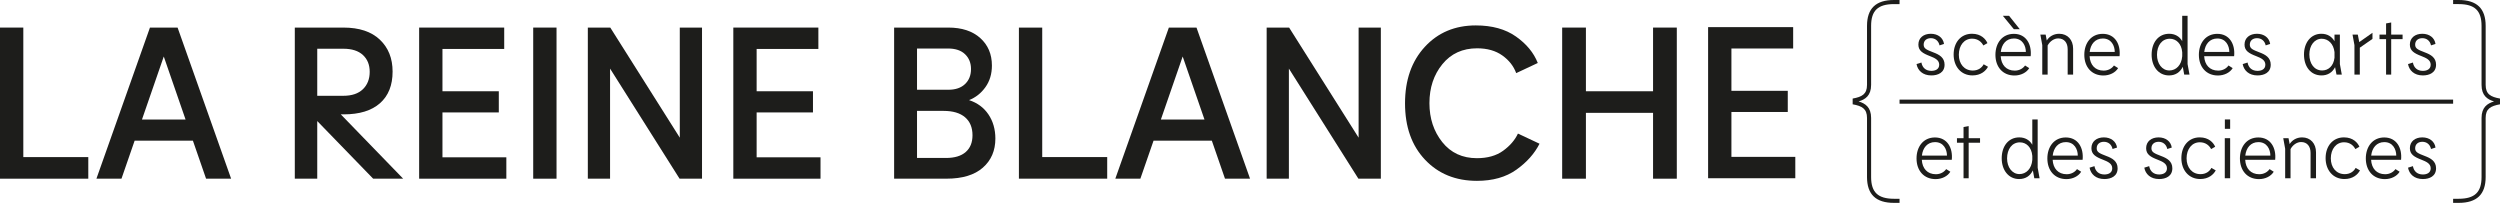 <svg id="Calque_1" data-name="Calque 1" xmlns="http://www.w3.org/2000/svg" viewBox="0 0 7982.78 647.79"><defs><style>.cls-1{fill:#1d1d1b;}</style></defs><title>Plan de travail 3</title><path id="_Tracé_transparent_" data-name="&lt;Tracé transparent&gt;" class="cls-1" d="M74.45,501.63H281.93v68.94H0V88.05H74.45Z"/><path id="_Tracé_transparent_2" data-name="&lt;Tracé transparent&gt;" class="cls-1" d="M658,570.57,616,449.25H429.88l-42,121.32h-80L478.82,88.05h88.23L738,570.57ZM453.32,381.69H592.55L522.94,180.42Z"/><path id="_Tracé_transparent_3" data-name="&lt;Tracé transparent&gt;" class="cls-1" d="M1287.36,570.57h-95.81L1013,386.53v184H941.33V88.05h155.1q75.81,0,116.49,38.6t40.67,102q0,65.49-40.33,101T1097.8,365.15h-9.64Zm-190.93-415H1013V305.87h83.41q40.66,0,62.38-21t21.71-55.49q0-33.77-21.71-53.77T1096.43,155.61Z"/><path id="_Tracé_transparent_4" data-name="&lt;Tracé transparent&gt;" class="cls-1" d="M1412.82,502.32h204v68.25H1338.37V88.05H1610V156.3H1412.82V291.4h179.91V359H1412.82Z"/><path id="_Tracé_transparent_5" data-name="&lt;Tracé transparent&gt;" class="cls-1" d="M1702.6,88.05h74.45V570.57H1702.6Z"/><path id="_Tracé_transparent_6" data-name="&lt;Tracé transparent&gt;" class="cls-1" d="M2170.63,88.05h71V570.57h-71.68L1948,219V570.57h-71V88.05h71.68l222,351.55Z"/><path id="_Tracé_transparent_7" data-name="&lt;Tracé transparent&gt;" class="cls-1" d="M2416,502.32h204v68.25H2341.57V88.05h271.58V156.3H2416V291.4h179.9V359H2416Z"/><path id="_Tracé_transparent_8" data-name="&lt;Tracé transparent&gt;" class="cls-1" d="M3094.28,319.66q40,13.09,62,45.84t22.06,76.86q0,57.9-40,93t-115.8,35.16h-167.5V88.05h173q64.77,0,102,33.43t37.23,87.89q0,40-20.68,68.93T3094.28,319.66Zm-66.86-164.75h-99.26V286.58h100q34.44,0,53.42-18.27t18.95-47.92q0-28.93-18.95-47.21T3027.42,154.91Zm-6.89,349.48q41.35,0,63.06-18.95T3105.3,432q0-37.22-23.77-57.56t-68.6-20.34h-84.77V504.39Z"/><path id="_Tracé_transparent_9" data-name="&lt;Tracé transparent&gt;" class="cls-1" d="M3327.94,501.63h207.48v68.94H3253.5V88.05h74.44Z"/><path id="_Tracé_transparent_10" data-name="&lt;Tracé transparent&gt;" class="cls-1" d="M3911.54,570.57l-42-121.32H3683.38l-42.06,121.32h-80l171-482.52h88.22l171,482.52ZM3706.81,381.69h139.25l-69.62-201.27Z"/><path id="_Tracé_transparent_11" data-name="&lt;Tracé transparent&gt;" class="cls-1" d="M4338.21,88.05h71V570.57h-71.69L4115.57,219V570.57h-71V88.05h71.69L4338.21,439.6Z"/><path id="_Tracé_transparent_12" data-name="&lt;Tracé transparent&gt;" class="cls-1" d="M4841.4,233.49Q4829,199.72,4797,177t-80.31-22.75q-69.63,0-111,50.66t-41.36,124.43q0,73.07,41,124.42T4716,505.08q51,0,83.74-23.77t47.22-54.81l68.93,32.4q-24.15,47.57-74.1,83.06T4716,577.46q-102,0-165.79-67.56T4486.41,330q0-111.65,63.08-180.25t163-68.58q77.86,0,128.21,35.5t69.61,84.44Z"/><path id="_Tracé_transparent_13" data-name="&lt;Tracé transparent&gt;" class="cls-1" d="M5278.4,88.05h75.82V570.57H5278.4V360.33H5064V570.57h-75.82V88.05H5064V291.4H5278.4Z"/><path id="_Tracé_transparent_14" data-name="&lt;Tracé transparent&gt;" class="cls-1" d="M5528.61,500.9h204v68.24H5454.17V86.63h271.59v68.24H5528.61V290h179.92v67.55H5528.61Z"/><path class="cls-1" d="M6165.49,121.89c-13.3,0-23,7.44-23,20.74,0,12.52,9.45,16.37,30.7,24.55,19.17,7.17,36.05,16.62,36.05,39.4,0,25.31-21,34.27-42.19,34.27-27.63,0-43.76-16.13-47.34-36.32l15.62-4.87c2.8,16.37,14,26.6,31.72,26.6,12,0,25.07-4.61,25.07-19.68,0-15.35-14.6-21.49-29.43-27.39-23.27-8.94-37.08-17.12-37.08-36.83,0-21.73,16.88-34.52,39.63-34.52,23,0,39.4,13,42.22,32.47l-14.32,4.61C6190.05,130.08,6179,121.89,6165.49,121.89Z"/><path class="cls-1" d="M6297,123.43c-24.83,0-42.22,21.24-42.22,51.43,0,29.16,17.39,50.38,44.5,50.38,18.18,0,29.44-9.72,34.79-20l13.82,7.95c-7.17,13.54-23,27.62-49.63,27.62-36.56,0-60.1-28.65-60.1-66.77,0-38.37,23-66.24,58.57-66.24,29.43,0,44,17.39,49.38,29.91L6333,145.19C6327.88,135,6316.63,123.43,6297,123.43Z"/><path class="cls-1" d="M6619.68,155.42V238.3h-17.39V157.19c0-20.46-10.75-34.52-30.19-34.52-13,0-26.33,8.7-33.76,22.52V238.3h-17.13V144.16l-6.14-33.76H6532l3.58,18.93c6.89-11.53,21-21.49,39.63-21.49C6602.29,107.84,6619.68,127.52,6619.68,155.42Z"/><path class="cls-1" d="M6768,179.46h-95.67c1.53,27.63,17.64,46,44.75,46,15.11,0,26.6-7.17,33-16.38l13.3,8.43c-8.69,14.33-26.87,23.54-47.06,23.54-37.35,0-60.88-27.12-60.88-66,0-37.86,22-67,58.83-67C6753.93,108.08,6771.84,141.85,6768,179.46Zm-53.48-56.54c-24.55,0-39.12,18.17-41.95,43h80.08C6752.67,145.94,6741.66,122.92,6714.54,122.92Z"/><path class="cls-1" d="M6925.88,240.85c-33.76,0-55.52-28.65-55.52-66.26,0-38.88,21.76-66.75,56-66.75,17.9,0,32.74,7.91,41.68,23.53V50.54h17.15v154l6.14,33.77h-16.88l-4.61-25.07C6961.7,230.11,6947.1,240.85,6925.88,240.85Zm42.2-61.15V166.91c-2.29-28.13-19.44-43.21-39.64-43.21-25.07,0-40.93,21.49-40.93,51.4,0,27.63,15.86,49.89,39.4,49.89C6948.64,225,6965.79,207.84,6968.08,179.7Z"/><path class="cls-1" d="M7133.81,179.46h-95.67c1.53,27.63,17.63,46,44.75,46,15.1,0,26.6-7.17,33-16.38l13.3,8.43c-8.69,14.33-26.87,23.54-47.06,23.54-37.35,0-60.88-27.12-60.88-66,0-37.86,22-67,58.83-67C7119.72,108.08,7137.63,141.85,7133.81,179.46Zm-53.48-56.54c-24.56,0-39.12,18.17-41.95,43h80.08C7118.46,145.94,7107.45,122.92,7080.33,122.92Z"/><path class="cls-1" d="M7206.91,121.89c-13.3,0-23,7.44-23,20.74,0,12.52,9.48,16.37,30.69,24.55,19.2,7.17,36.09,16.62,36.09,39.4,0,25.31-21,34.27-42.22,34.27-27.63,0-43.73-16.13-47.31-36.32l15.59-4.87c2.82,16.37,14.08,26.6,31.72,26.6,12,0,25.06-4.61,25.06-19.68,0-15.35-14.56-21.49-29.4-27.39-23.29-8.94-37.1-17.12-37.1-36.83,0-21.73,16.88-34.52,39.66-34.52,23,0,39.39,13,42.19,32.47l-14.32,4.61C7231.47,130.08,7220.48,121.89,7206.91,121.89Z"/><path class="cls-1" d="M7412.89,240.85c-34.27,0-56-27.89-56-66.77,0-37.59,21.73-66.24,55.49-66.24,19.71,0,33.53,9.21,41.95,23.77V110.4h17.16v94.13l6.13,33.77h-16.88l-4.6-23.81C7447.44,231.64,7432.09,240.85,7412.89,240.85Zm41.44-56.54V166.4c-3.07-26.6-19.95-42.7-40.92-42.7-23.54,0-39.4,22.24-39.4,49.87,0,29.94,15.86,51.42,40.93,51.42C7434.65,225,7451.26,210.91,7454.33,184.31Z"/><path class="cls-1" d="M7535.14,238.3H7518V144.16l-6.14-33.76h16.88l4.6,24,42.22-29.67v19.44l-40.41,28.14Z"/><path class="cls-1" d="M7635.38,238.3H7619V125h-21V110.4h21V74.83l16.37-3.07V110.4h36.33V125h-36.33Z"/><path class="cls-1" d="M7734.85,121.89c-13.3,0-23,7.44-23,20.74,0,12.52,9.48,16.37,30.69,24.55,19.2,7.17,36.08,16.62,36.08,39.4,0,25.31-21,34.27-42.22,34.27-27.62,0-43.72-16.13-47.31-36.32l15.59-4.87c2.83,16.37,14.09,26.6,31.72,26.6,12,0,25.07-4.61,25.07-19.68,0-15.35-14.57-21.49-29.4-27.39-23.29-8.94-37.11-17.12-37.11-36.83,0-21.73,16.89-34.52,39.67-34.52,23,0,39.39,13,42.19,32.47l-14.33,4.61C7759.41,130.08,7748.42,121.89,7734.85,121.89Z"/><path class="cls-1" d="M6232.24,510.33h-95.67c1.54,27.62,17.67,46,44.78,46,15.08,0,26.61-7.16,33-16.37l13.3,8.43c-8.7,14.32-26.85,23.53-47.07,23.53-37.34,0-60.88-27.11-60.88-66,0-37.86,22-67,58.84-67C6218.19,439,6236.09,472.71,6232.24,510.33Zm-53.45-56.55c-24.55,0-39.15,18.18-41.95,43h80.06C6216.9,476.81,6205.91,453.78,6178.79,453.78Z"/><path class="cls-1" d="M6286.18,569.16H6269.8V455.83h-21V441.26h21V405.69l16.38-3.07v38.64h36.32v14.57h-36.32Z"/><path class="cls-1" d="M6447.19,571.72c-33.76,0-55.52-28.65-55.52-66.26,0-38.89,21.76-66.75,56-66.75,17.91,0,32.75,7.91,41.69,23.53V381.41h17.15v154l6.14,33.76h-16.89l-4.6-25.07C6483,561,6468.41,571.72,6447.19,571.72Zm42.2-61.15V497.78c-2.29-28.14-19.44-43.22-39.64-43.22-25.07,0-40.93,21.49-40.93,51.41,0,27.62,15.86,49.89,39.4,49.89C6470,555.86,6487.1,538.71,6489.39,510.57Z"/><path class="cls-1" d="M6650,510.33h-95.67c1.54,27.62,17.64,46,44.75,46,15.11,0,26.61-7.16,33-16.37l13.31,8.43c-8.7,14.32-26.88,23.53-47.07,23.53-37.35,0-60.88-27.11-60.88-66,0-37.86,22-67,58.83-67C6635.92,439,6653.82,472.71,6650,510.33Zm-53.48-56.55c-24.55,0-39.12,18.18-42,43h80.08C6634.65,476.81,6623.64,453.78,6596.52,453.78Z"/><path class="cls-1" d="M6718,452.76c-13.3,0-23,7.43-23,20.73,0,12.52,9.47,16.37,30.69,24.56,19.2,7.16,36.08,16.61,36.08,39.39,0,25.31-21,34.28-42.22,34.28-27.62,0-43.72-16.13-47.31-36.32l15.59-4.88c2.83,16.37,14.09,26.61,31.72,26.61,12,0,25.07-4.61,25.07-19.69,0-15.34-14.57-21.48-29.4-27.38-23.29-8.94-37.11-17.13-37.11-36.84,0-21.72,16.89-34.51,39.67-34.51,23,0,39.39,13,42.19,32.47l-14.33,4.6C6742.54,461,6731.56,452.76,6718,452.76Z"/><path class="cls-1" d="M6892.74,452.76c-13.3,0-23,7.43-23,20.73,0,12.52,9.47,16.37,30.69,24.56,19.2,7.16,36.08,16.61,36.08,39.39,0,25.31-21,34.28-42.22,34.28-27.62,0-43.73-16.13-47.31-36.32l15.59-4.88c2.83,16.37,14.09,26.61,31.72,26.61,12,0,25.07-4.61,25.07-19.69,0-15.34-14.57-21.48-29.4-27.38-23.29-8.94-37.11-17.13-37.11-36.84,0-21.72,16.89-34.51,39.67-34.51,23,0,39.39,13,42.19,32.47l-14.33,4.6C6917.29,461,6906.31,452.76,6892.74,452.76Z"/><path class="cls-1" d="M7024.19,454.3c-24.8,0-42.19,21.24-42.19,51.42,0,29.17,17.39,50.38,44.51,50.38,18.14,0,29.4-9.72,34.78-20l13.82,7.94c-7.16,13.55-23,27.63-49.63,27.63-36.59,0-60.12-28.65-60.12-66.78,0-38.37,23-66.23,58.59-66.23,29.4,0,44,17.39,49.35,29.91l-13,7.43C7055.16,465.82,7043.9,454.3,7024.19,454.3Z"/><path class="cls-1" d="M7264.86,510.33h-95.67c1.53,27.62,17.66,46,44.78,46,15.07,0,26.6-7.16,33-16.37l13.3,8.43c-8.7,14.32-26.84,23.53-47.07,23.53-37.34,0-60.88-27.11-60.88-66,0-37.86,22-67,58.84-67C7250.8,439,7268.71,472.71,7264.86,510.33Zm-53.45-56.55c-24.56,0-39.15,18.18-41.95,43h80.05C7249.51,476.81,7238.52,453.78,7211.41,453.78Z"/><path class="cls-1" d="M7395.28,486.28v82.88h-17.39v-81.1c0-20.46-10.74-34.52-30.18-34.52-13.06,0-26.36,8.7-33.77,22.51v93.11h-17.15V475l-6.14-33.77h16.88l3.58,18.93c6.92-11.52,21-21.48,39.67-21.48C7377.89,438.71,7395.28,458.39,7395.28,486.28Z"/><path class="cls-1" d="M7484.76,454.3c-24.8,0-42.19,21.24-42.19,51.42,0,29.17,17.39,50.38,44.51,50.38,18.14,0,29.4-9.72,34.78-20l13.82,7.94c-7.17,13.55-23,27.63-49.63,27.63-36.59,0-60.12-28.65-60.12-66.78,0-38.37,23-66.23,58.59-66.23,29.4,0,44,17.39,49.35,29.91l-13,7.43C7515.73,465.82,7504.47,454.3,7484.76,454.3Z"/><path class="cls-1" d="M7666.86,510.33h-95.67c1.54,27.62,17.67,46,44.78,46,15.08,0,26.6-7.16,33-16.37l13.31,8.43c-8.7,14.32-26.85,23.53-47.07,23.53-37.35,0-60.88-27.11-60.88-66,0-37.86,22-67,58.83-67C7652.81,439,7670.71,472.71,7666.86,510.33Zm-53.45-56.55c-24.55,0-39.15,18.18-41.95,43h80.05C7651.51,476.81,7640.53,453.78,7613.41,453.78Z"/><path class="cls-1" d="M7734.88,452.76c-13.31,0-23,7.43-23,20.73,0,12.52,9.46,16.37,30.7,24.56,19.17,7.16,36.05,16.61,36.05,39.39,0,25.31-21,34.28-42.19,34.28-27.63,0-43.75-16.13-47.34-36.32l15.62-4.88c2.8,16.37,14.06,26.61,31.72,26.61,12,0,25.07-4.61,25.07-19.69,0-15.34-14.6-21.48-29.43-27.38-23.27-8.94-37.08-17.13-37.08-36.84,0-21.72,16.88-34.51,39.64-34.51,23,0,39.39,13,42.22,32.47l-14.33,4.6C7759.43,461,7748.42,452.76,7734.88,452.76Z"/><polygon class="cls-1" points="6430.47 93.25 6449.4 93.25 6415.28 50.54 6395.4 50.54 6430.47 93.25"/><path class="cls-1" d="M6430.45,108.08c-36.84,0-58.84,29.16-58.84,67,0,38.88,23.54,66,60.88,66,20.2,0,38.37-9.21,47.07-23.54l-13.3-8.43c-6.41,9.21-17.91,16.38-33,16.38-27.12,0-43.22-18.42-44.76-46h95.67C6488,141.85,6470.08,108.08,6430.45,108.08Zm-41.71,57.81c2.82-24.8,17.39-43,41.95-43,27.11,0,38.12,23,38.12,43Z"/><rect class="cls-1" x="6065.46" y="318.06" width="1767.61" height="13.09"/><path class="cls-1" d="M5974.67,565.16V376.59c0-33.85-18.49-46.48-40-52.7,21.47-6.2,40-18.82,40-52.69V82.62c0-48.73,21.85-69.53,73.06-69.53h17.73V0h-17.73c-58,0-86.15,27-86.15,82.62V271.2c0,29.54-16.13,38.19-45.83,43.51v18.36c29.7,5.34,45.83,14,45.83,43.52V565.16c0,55.61,28.18,82.63,86.15,82.63h17.73V634.7h-17.73C5996.52,634.7,5974.67,613.9,5974.67,565.16Z"/><path class="cls-1" d="M7937,271.2V82.62C7937,27,7908.78,0,7850.81,0h-17.74V13.09h17.74c51.21,0,73.06,20.8,73.06,69.53V271.2c0,33.87,18.48,46.49,40,52.69-21.48,6.22-40,18.85-40,52.7V565.16c0,48.74-21.85,69.54-73.06,69.54h-17.74v13.09h17.74c58,0,86.15-27,86.15-82.63V376.59c0-29.54,16.12-38.18,45.82-43.52V314.71C7953.08,309.39,7937,300.75,7937,271.2Z"/><rect class="cls-1" x="7104.24" y="381.41" width="16.88" height="29.93"/><rect class="cls-1" x="7103.97" y="441.26" width="17.15" height="127.9"/></svg>